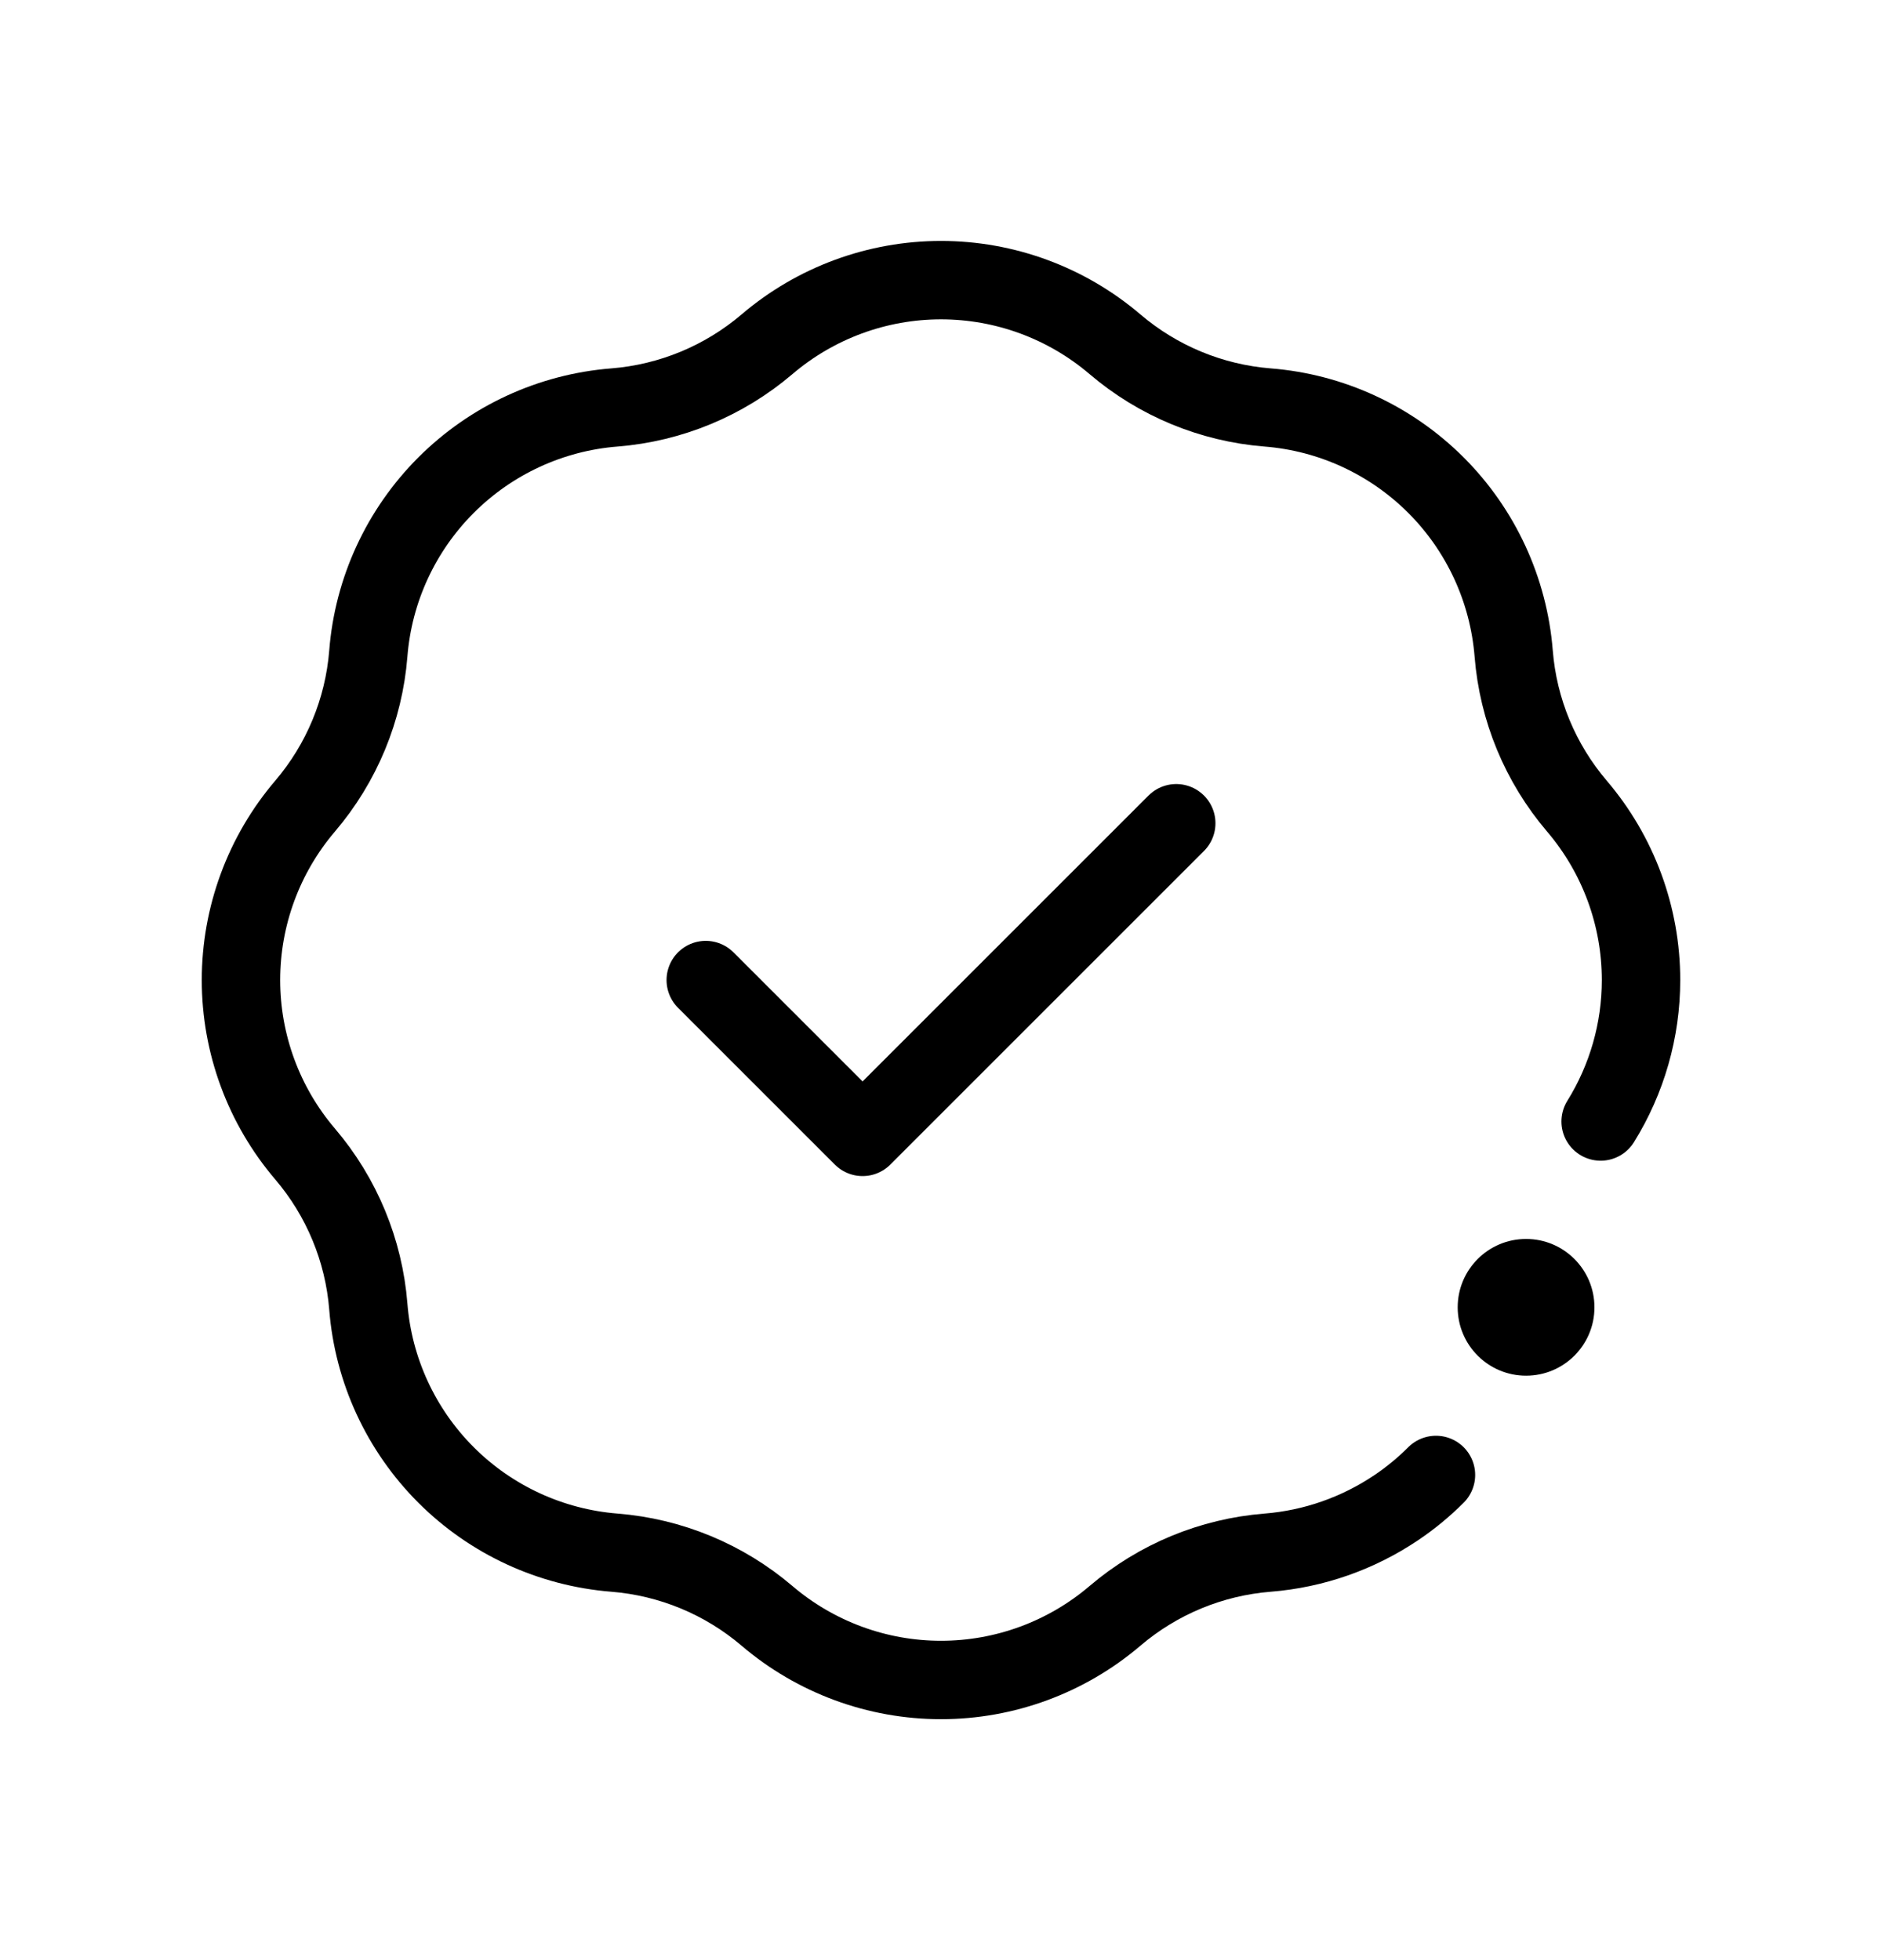 <svg width="24" height="25" viewBox="0 0 24 25" fill="none" xmlns="http://www.w3.org/2000/svg">
<path d="M9 12.5L11 14.5L15 10.5M18.312 18.812C18.155 18.969 17.985 19.109 17.803 19.231C17.318 19.557 16.755 19.756 16.165 19.803C15.448 19.86 14.767 20.142 14.219 20.609C13.6 21.137 12.813 21.427 12 21.427C11.187 21.427 10.4 21.137 9.781 20.609C9.233 20.142 8.552 19.86 7.835 19.803C7.024 19.738 6.263 19.387 5.688 18.812C5.113 18.237 4.761 17.476 4.697 16.665C4.64 15.948 4.358 15.267 3.891 14.719C3.363 14.1 3.073 13.313 3.073 12.5C3.073 11.687 3.363 10.9 3.891 10.281C4.358 9.733 4.64 9.052 4.697 8.335C4.761 7.524 5.113 6.763 5.688 6.188C6.263 5.613 7.024 5.261 7.835 5.197C8.552 5.14 9.233 4.858 9.781 4.391C10.4 3.863 11.187 3.573 12 3.573C12.813 3.573 13.6 3.863 14.219 4.391C14.767 4.858 15.448 5.14 16.165 5.197C16.976 5.261 17.737 5.613 18.312 6.188C18.887 6.763 19.238 7.524 19.303 8.335C19.36 9.052 19.642 9.733 20.109 10.281C20.637 10.9 20.927 11.687 20.927 12.5C20.927 13.141 20.747 13.765 20.412 14.304" stroke="black" stroke-linecap="round" stroke-linejoin="round"/>
<circle cx="19.461" cy="16.674" r="0.872" fill="black"/>
</svg>
